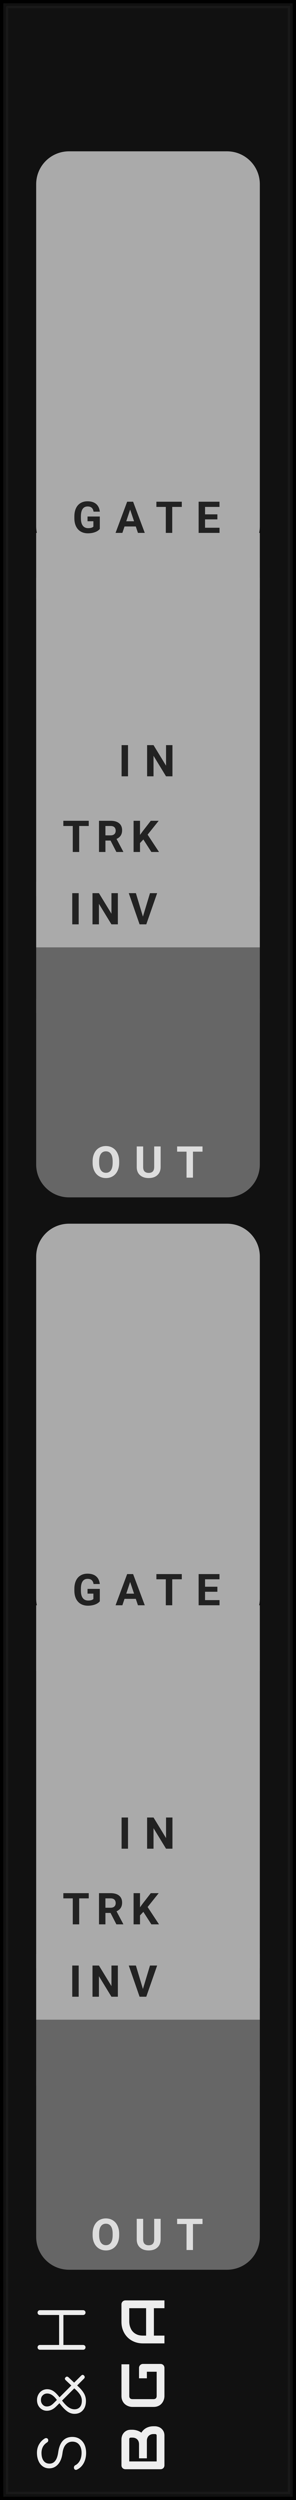 <?xml version="1.0" encoding="UTF-8" standalone="no"?>
<svg xmlns:dc="http://purl.org/dc/elements/1.1/" xmlns:cc="http://creativecommons.org/ns#" xmlns:rdf="http://www.w3.org/1999/02/22-rdf-syntax-ns#" xmlns:svg="http://www.w3.org/2000/svg" xmlns="http://www.w3.org/2000/svg" xmlns:sodipodi="http://sodipodi.sourceforge.net/DTD/sodipodi-0.dtd" xmlns:inkscape="http://www.inkscape.org/namespaces/inkscape" inkscape:version="1.0 (4035a4f, 2020-05-01)" sodipodi:docname="svg_render_SampleHold-dark-pp.svg" id="svg122" viewBox="0 0 45.0 380.0" height="380.0" width="45.0" version="1.1">
  <defs id="defs126"/>
  <sodipodi:namedview inkscape:current-layer="svg122" inkscape:window-maximized="0" inkscape:window-y="23" inkscape:window-x="0" inkscape:cy="190" inkscape:cx="22.5" inkscape:zoom="1.7605263" showgrid="false" id="namedview124" inkscape:window-height="480" inkscape:window-width="689" inkscape:pageshadow="2" inkscape:pageopacity="0" guidetolerance="10" gridtolerance="10" objecttolerance="10" borderopacity="1" bordercolor="#666666" pagecolor="#ffffff"/>
  
  <path class="module-background background-fill" d="M 0,0 H 45 V 380 H 0 Z" style="fill:#111111" id="rect4"/>
  <path class="module-border-inner" d="M 1,1 H 44 V 379 H 1 V 1" style="fill:none;stroke:#191919;stroke-width:0.5" id="polyline6"/>
  <path class="module-border-middle" d="m 0.5,0.5 h 44 v 379 H 0.5 V 0.5" style="fill:none;stroke:#111111;stroke-width:0.8" id="polyline8"/>
  <path class="module-border-outer" d="M 0,0 H 45 V 380 H 0 V 0" style="fill:none;stroke:#000000;stroke-width:1" id="polyline10"/>
  <g class="title" style="font-weight:normal;font-size:9.333px;font-family:Comfortaa, sans-serif;letter-spacing:2.5px;fill:#eeeeee" id="text12" transform="rotate(-90)" aria-label="S&amp;H">
    <path id="path272" style="font-weight:normal;font-size:9.333px;font-family:Comfortaa, sans-serif;letter-spacing:2.5px;fill:#eeeeee" d="m -372.827,13.093 q -0.887,0 -1.577,-0.373 -0.681,-0.383 -0.98,-1.027 -0.037,-0.065 -0.037,-0.149 0,-0.131 0.093,-0.215 0.103,-0.093 0.271,-0.093 0.112,0 0.205,0.065 0.103,0.056 0.149,0.168 0.215,0.42 0.709,0.681 0.504,0.252 1.167,0.252 0.765,0 1.232,-0.364 0.467,-0.373 0.467,-1.036 0,-0.588 -0.439,-0.989 -0.429,-0.401 -1.297,-0.513 -1.083,-0.131 -1.708,-0.672 -0.616,-0.551 -0.616,-1.344 0,-0.56 0.299,-0.98 0.308,-0.429 0.84,-0.653 0.541,-0.233 1.223,-0.233 0.737,0 1.297,0.327 0.56,0.327 0.877,0.849 0.065,0.103 0.065,0.224 0,0.177 -0.168,0.28 -0.075,0.037 -0.168,0.037 -0.103,0 -0.196,-0.047 -0.084,-0.056 -0.14,-0.149 -0.523,-0.821 -1.577,-0.831 -0.756,0 -1.195,0.317 -0.439,0.317 -0.439,0.905 0,1.092 1.764,1.325 1.157,0.168 1.727,0.709 0.569,0.541 0.569,1.428 0,0.653 -0.317,1.129 -0.317,0.476 -0.868,0.728 -0.551,0.243 -1.232,0.243 z"/>
    <path id="path274" style="font-weight:normal;font-size:9.333px;font-family:Comfortaa, sans-serif;letter-spacing:2.5px;fill:#eeeeee" d="m -361.114,12.319 q 0.14,0.14 0.14,0.252 0,0.093 -0.103,0.196 -0.112,0.112 -0.243,0.112 -0.121,0 -0.233,-0.112 l -1.036,-1.036 -0.187,0.196 q -0.523,0.56 -1.036,0.849 -0.513,0.289 -1.12,0.289 -0.905,0 -1.437,-0.476 -0.532,-0.476 -0.532,-1.26 0,-0.579 0.355,-1.083 0.364,-0.513 1.148,-1.12 l 0.112,-0.093 -0.504,-0.504 q -0.644,-0.644 -0.644,-1.409 0,-0.42 0.215,-0.756 0.215,-0.345 0.579,-0.541 0.373,-0.196 0.831,-0.196 0.467,0 0.84,0.205 0.383,0.205 0.597,0.56 0.215,0.355 0.215,0.793 -0.009,0.513 -0.289,0.933 -0.28,0.411 -0.849,0.859 l -0.093,0.075 1.792,1.792 0.793,-0.84 q 0.131,-0.14 0.243,-0.14 0.093,0 0.196,0.093 0.121,0.103 0.121,0.233 0,0.103 -0.112,0.233 l -0.803,0.849 z m -3.677,-3.668 0.177,-0.14 q 0.803,-0.635 0.803,-1.335 0,-0.401 -0.271,-0.672 -0.261,-0.28 -0.728,-0.28 -0.411,0 -0.691,0.261 -0.28,0.261 -0.28,0.625 0,0.289 0.112,0.532 0.121,0.243 0.364,0.495 z m 1.764,2.641 -1.857,-1.857 -0.187,0.14 q -0.597,0.476 -0.868,0.896 -0.271,0.42 -0.271,0.859 0,0.504 0.336,0.812 0.345,0.299 0.961,0.299 0.457,0 0.849,-0.224 0.392,-0.233 0.84,-0.709 z"/>
    <path id="path276" style="font-weight:normal;font-size:9.333px;font-family:Comfortaa, sans-serif;letter-spacing:2.5px;fill:#eeeeee" d="m -356.796,13 q -0.149,0 -0.261,-0.103 -0.103,-0.112 -0.103,-0.261 V 6.075 q 0,-0.159 0.103,-0.261 0.112,-0.103 0.261,-0.103 0.159,0 0.261,0.103 0.103,0.103 0.103,0.261 v 2.912 h 4.555 V 6.075 q 0,-0.159 0.103,-0.261 0.112,-0.103 0.261,-0.103 0.159,0 0.261,0.103 0.103,0.103 0.103,0.261 V 12.636 q 0,0.149 -0.103,0.261 Q -351.355,13 -351.514,13 q -0.149,0 -0.261,-0.103 -0.103,-0.112 -0.103,-0.261 V 9.64 h -4.555 V 12.636 q 0,0.149 -0.103,0.261 Q -356.638,13 -356.796,13 Z"/>
  </g>
  <g transform="rotate(-90,200.5,175.5)" id="g18">
    <g class="brand" style="font-weight:bold;font-size:9.333px;font-family:Audiowide, sans-serif;letter-spacing:2px;fill:#eeeeee" id="text14" aria-label="BGA">
      <path id="path264" style="font-weight:bold;font-size:9.333px;font-family:Audiowide, sans-serif;letter-spacing:2px;fill:#eeeeee" d="m 7.21,-1.436 q 0,0.219 -0.077,0.469 -0.073,0.251 -0.246,0.465 Q 6.717,-0.287 6.444,-0.141 6.171,0 5.774,0 H 1.276 Q 1.148,0 1.039,-0.046 0.93,-0.091 0.848,-0.169 0.77,-0.251 0.725,-0.36 0.679,-0.469 0.679,-0.597 v -5.341 q 0,-0.123 0.046,-0.232 0.046,-0.109 0.123,-0.191 0.082,-0.082 0.191,-0.128 0.109,-0.046 0.237,-0.046 h 3.965 q 0.219,0 0.469,0.077 0.251,0.077 0.465,0.251 0.219,0.169 0.36,0.442 0.146,0.273 0.146,0.67 v 0.223 q 0,0.314 -0.105,0.679 -0.105,0.36 -0.337,0.684 0.201,0.123 0.374,0.296 0.178,0.173 0.31,0.401 0.132,0.228 0.21,0.515 0.077,0.287 0.077,0.633 z M 6.025,-1.663 q 0,-0.232 -0.073,-0.415 Q 5.879,-2.265 5.747,-2.397 5.615,-2.529 5.428,-2.598 5.241,-2.671 5.008,-2.671 h -2.671 v -1.194 h 2.137 q 0.232,0 0.419,-0.068 0.187,-0.073 0.319,-0.205 0.132,-0.132 0.201,-0.314 0.073,-0.187 0.073,-0.419 v -0.223 q 0,-0.255 -0.246,-0.255 H 1.864 v 4.165 h 3.91 q 0.032,0 0.077,-0.005 0.046,-0.005 0.082,-0.027 0.036,-0.023 0.064,-0.077 0.027,-0.055 0.027,-0.15 z"/>
      <path id="path266" style="font-weight:bold;font-size:9.333px;font-family:Audiowide, sans-serif;letter-spacing:2px;fill:#eeeeee" d="m 16.684,-0.597 q 0,0.128 -0.046,0.237 -0.046,0.109 -0.128,0.191 -0.077,0.077 -0.187,0.123 Q 16.214,0 16.087,0 h -4.275 q -0.164,0 -0.355,-0.036 -0.187,-0.041 -0.374,-0.123 -0.182,-0.082 -0.351,-0.21 -0.169,-0.132 -0.301,-0.314 -0.128,-0.187 -0.205,-0.428 -0.077,-0.246 -0.077,-0.551 v -3.208 q 0,-0.164 0.036,-0.351 0.041,-0.191 0.123,-0.374 0.082,-0.187 0.214,-0.355 0.132,-0.169 0.314,-0.296 0.187,-0.132 0.428,-0.21 0.242,-0.077 0.547,-0.077 h 4.817 v 1.185 h -4.817 q -0.232,0 -0.355,0.123 -0.123,0.123 -0.123,0.365 v 3.199 q 0,0.228 0.123,0.355 0.128,0.123 0.355,0.123 h 3.687 V -2.671 h -3.154 v -1.194 h 3.742 q 0.128,0 0.237,0.05 0.109,0.046 0.187,0.128 0.082,0.082 0.128,0.191 0.046,0.105 0.046,0.228 z"/>
      <path id="path268" style="font-weight:bold;font-size:9.333px;font-family:Audiowide, sans-serif;letter-spacing:2px;fill:#eeeeee" d="M 26.34,0 H 25.155 V -1.604 H 20.99 V 0 h -1.185 v -3.268 q 0,-0.715 0.246,-1.317 0.246,-0.602 0.684,-1.035 0.438,-0.433 1.035,-0.674 0.597,-0.242 1.303,-0.242 h 2.671 q 0.123,0 0.232,0.046 0.109,0.046 0.191,0.128 0.082,0.082 0.128,0.191 0.046,0.109 0.046,0.232 z m -5.35,-2.789 h 4.165 v -2.561 h -2.083 q -0.055,0 -0.232,0.018 -0.173,0.014 -0.406,0.077 -0.228,0.064 -0.483,0.196 -0.255,0.132 -0.469,0.365 -0.214,0.232 -0.355,0.583 -0.137,0.346 -0.137,0.843 z"/>
    </g>
    <path class="background-fill" d="M 0,0 H 3 V 3 H 0 Z" style="fill:#111111" transform="translate(11.5,-5)" id="rect16"/>
  </g>
  <g transform="translate(0,23)" id="g34">
    <g class="io-group" transform="translate(5.5)" id="g32">
      <path class="input-background-filler" d="M 0,0 H 34 V 10 H 0 Z" style="fill:#aaaaaa" transform="translate(0,58)" id="rect22"/>
      <path class="input-background" d="m 5,0 h 24 c 2.77,0 5,2.23 5,5 v 52 c 0,2.77 -2.23,5 -5,5 H 5 C 2.23,62 0,59.77 0,57 V 5 C 0,2.23 2.23,0 5,0 Z" style="fill:#aaaaaa" id="rect24"/>
      <g transform="translate(8,4)" id="g26"/>
      <g transform="translate(5,26)" id="g28"/>
      <g class="input-label" style="font-weight:bold;font-size:6.667px;font-family:Roboto, sans-serif;letter-spacing:2px;fill:#222222" id="text30" transform="translate(5.5,58)" aria-label="GATE">
        <path id="path255" style="font-weight:bold;font-size:6.667px;font-family:Roboto, sans-serif;letter-spacing:2px;fill:#222222" d="M 4.173,-0.599 Q 3.91,-0.283 3.428,-0.107 2.946,0.065 2.36,0.065 q -0.615,0 -1.081,-0.267 Q 0.817,-0.472 0.563,-0.983 0.313,-1.494 0.306,-2.184 v -0.322 q 0,-0.71 0.238,-1.227 0.241,-0.521 0.69,-0.794 0.452,-0.277 1.058,-0.277 0.843,0 1.318,0.404 0.475,0.4 0.563,1.169 H 3.223 Q 3.158,-3.639 2.933,-3.828 2.712,-4.017 2.321,-4.017 q -0.498,0 -0.758,0.374 -0.26,0.374 -0.264,1.113 v 0.303 q 0,0.745 0.283,1.126 0.283,0.381 0.83,0.381 0.55,0 0.785,-0.234 V -1.771 H 2.308 v -0.719 h 1.865 z"/>
        <path id="path257" style="font-weight:bold;font-size:6.667px;font-family:Roboto, sans-serif;letter-spacing:2px;fill:#222222" d="M 9.643,-0.977 H 7.931 L 7.605,0 H 6.567 L 8.331,-4.74 H 9.236 L 11.01,0 H 9.972 Z M 8.195,-1.768 H 9.38 L 8.784,-3.542 Z"/>
        <path id="path259" style="font-weight:bold;font-size:6.667px;font-family:Roboto, sans-serif;letter-spacing:2px;fill:#222222" d="M 16.637,-3.949 H 15.185 V 0 h -0.977 v -3.949 h -1.432 v -0.791 h 3.861 z"/>
        <path id="path261" style="font-weight:bold;font-size:6.667px;font-family:Roboto, sans-serif;letter-spacing:2px;fill:#222222" d="m 22.048,-2.054 h -1.875 v 1.27 h 2.201 V 0 h -3.177 v -4.74 h 3.171 v 0.791 h -2.194 v 1.13 h 1.875 z"/>
      </g>
    </g>
  </g>
  <g transform="translate(0,83)" id="g68">
    <g class="io-group" transform="translate(5.5)" id="g44">
      <path class="input-background-filler" d="M 0,0 H 34 V 10 H 0 Z" style="fill:#aaaaaa" transform="translate(0,51)" id="rect36"/>
      <path class="input-background" d="m 5,0 h 24 c 2.77,0 5,2.23 5,5 v 48 c 0,2.77 -2.23,5 -5,5 H 5 C 2.23,58 0,55.77 0,53 V 5 C 0,2.23 2.23,0 5,0 Z" style="fill:#aaaaaa" id="rect38"/>
      <g transform="translate(5,3)" id="g40"/>
      <g class="input-label" style="font-weight:bold;font-size:6.667px;font-family:Roboto, sans-serif;letter-spacing:2px;fill:#222222" id="text42" transform="translate(12.5,35)" aria-label="IN">
        <path id="path225" style="font-weight:bold;font-size:6.667px;font-family:Roboto, sans-serif;letter-spacing:2px;fill:#222222" d="M 1.462,0 H 0.485 V -4.74 H 1.462 Z"/>
        <path id="path227" style="font-weight:bold;font-size:6.667px;font-family:Roboto, sans-serif;letter-spacing:2px;fill:#222222" d="M 8.217,0 H 7.241 L 5.34,-3.118 V 0 h -0.977 v -4.74 h 0.977 l 1.904,3.125 v -3.125 h 0.973 z"/>
      </g>
    </g>
    <g transform="translate(9.5,41)" id="g50">
      <g class="input-label" style="font-weight:bold;font-size:6.667px;font-family:Roboto, sans-serif;letter-spacing:1px;fill:#222222" id="text46" transform="translate(0,5.5)" aria-label="TRK">
        <path id="path230" style="font-weight:bold;font-size:6.667px;font-family:Roboto, sans-serif;letter-spacing:1px;fill:#222222" d="M 3.991,-3.949 H 2.539 V 0 H 1.563 V -3.949 H 0.13 v -0.791 h 3.861 z"/>
        <path id="path232" style="font-weight:bold;font-size:6.667px;font-family:Roboto, sans-serif;letter-spacing:1px;fill:#222222" d="M 7.305,-1.735 H 6.527 V 0 h -0.977 v -4.74 h 1.761 q 0.84,0 1.296,0.374 0.456,0.374 0.456,1.058 0,0.485 -0.212,0.811 -0.208,0.322 -0.635,0.514 l 1.025,1.937 V 0 H 8.194 Z M 6.527,-2.526 H 7.315 q 0.368,0 0.57,-0.186 0.202,-0.189 0.202,-0.518 0,-0.335 -0.192,-0.527 Q 7.706,-3.949 7.312,-3.949 H 6.527 Z"/>
        <path id="path234" style="font-weight:bold;font-size:6.667px;font-family:Roboto, sans-serif;letter-spacing:1px;fill:#222222" d="M 12.293,-1.901 11.785,-1.354 V 0 h -0.977 v -4.74 h 0.977 v 2.148 l 0.43,-0.589 1.208,-1.559 h 1.201 L 12.941,-2.633 14.673,0 h -1.162 z"/>
      </g>
      <g transform="translate(17,-1.3)" id="g48"/>
    </g>
    <g transform="translate(9.5,52)" id="g56">
      <g class="input-label" style="font-weight:bold;font-size:6.667px;font-family:Roboto, sans-serif;letter-spacing:1.2px;fill:#222222" id="text52" transform="translate(1,5.5)" aria-label="INV">
        <path id="path237" style="font-weight:bold;font-size:6.667px;font-family:Roboto, sans-serif;letter-spacing:1.2px;fill:#222222" d="M 1.462,0 H 0.485 V -4.74 H 1.462 Z"/>
        <path id="path239" style="font-weight:bold;font-size:6.667px;font-family:Roboto, sans-serif;letter-spacing:1.2px;fill:#222222" d="M 7.417,0 H 6.441 L 4.54,-3.118 V 0 h -0.977 v -4.74 h 0.977 l 1.904,3.125 V -4.74 H 7.417 Z"/>
        <path id="path241" style="font-weight:bold;font-size:6.667px;font-family:Roboto, sans-serif;letter-spacing:1.2px;fill:#222222" d="m 11.228,-1.175 1.074,-3.564 h 1.087 L 11.739,0 H 10.72 L 9.076,-4.74 H 10.16 Z"/>
      </g>
      <g transform="translate(17,-1.3)" id="g54"/>
    </g>
    <g class="io-group" transform="translate(5.5,64)" id="g66">
      <path class="output-background-filler" d="M 0,0 H 34 V 10 H 0 Z" style="fill:#666666" transform="translate(0,-3)" id="rect58"/>
      <path class="output-background" d="m 5,0 h 24 c 2.77,0 5,2.23 5,5 v 25 c 0,2.77 -2.23,5 -5,5 H 5 C 2.23,35 0,32.77 0,30 V 5 C 0,2.23 2.23,0 5,0 Z" style="fill:#666666" id="rect60"/>
      <g transform="translate(5)" id="g62"/>
      <g class="output-label" style="font-weight:bold;font-size:6.667px;font-family:Roboto, sans-serif;letter-spacing:2px;fill:#dddddd" id="text64" transform="translate(8.3,32)" aria-label="OUT">
        <path id="path246" style="font-weight:bold;font-size:6.667px;font-family:Roboto, sans-serif;letter-spacing:2px;fill:#dddddd" d="m 4.316,-2.262 q 0,0.7 -0.247,1.227 -0.247,0.527 -0.71,0.814 -0.459,0.286 -1.055,0.286 -0.589,0 -1.051,-0.283 Q 0.791,-0.501 0.537,-1.025 0.283,-1.553 0.28,-2.236 v -0.234 q 0,-0.7 0.251,-1.23 0.254,-0.534 0.713,-0.817 0.462,-0.286 1.055,-0.286 0.592,0 1.051,0.286 0.462,0.283 0.713,0.817 0.254,0.531 0.254,1.227 z M 3.327,-2.477 q 0,-0.745 -0.267,-1.133 -0.267,-0.387 -0.762,-0.387 -0.492,0 -0.758,0.384 -0.267,0.381 -0.27,1.12 v 0.231 q 0,0.726 0.267,1.126 0.267,0.4 0.768,0.4 0.492,0 0.755,-0.384 0.264,-0.387 0.267,-1.126 z"/>
        <path id="path248" style="font-weight:bold;font-size:6.667px;font-family:Roboto, sans-serif;letter-spacing:2px;fill:#dddddd" d="m 10.62,-4.74 v 3.122 q 0,0.778 -0.488,1.23 -0.485,0.452 -1.328,0.452 -0.83,0 -1.318,-0.439 Q 6.997,-0.814 6.987,-1.582 v -3.158 h 0.977 v 3.128 q 0,0.465 0.221,0.68 0.225,0.212 0.618,0.212 0.824,0 0.837,-0.866 v -3.154 z"/>
        <path id="path250" style="font-weight:bold;font-size:6.667px;font-family:Roboto, sans-serif;letter-spacing:2px;fill:#dddddd" d="M 16.988,-3.949 H 15.536 V 0 h -0.977 v -3.949 h -1.432 v -0.791 h 3.861 z"/>
      </g>
    </g>
  </g>
  <g transform="translate(0,186)" id="g84">
    <g class="io-group" transform="translate(5.5)" id="g82">
      <path class="input-background-filler" d="M 0,0 H 34 V 10 H 0 Z" style="fill:#aaaaaa" transform="translate(0,58)" id="rect72"/>
      <path class="input-background" d="m 5,0 h 24 c 2.77,0 5,2.23 5,5 v 52 c 0,2.77 -2.23,5 -5,5 H 5 C 2.23,62 0,59.77 0,57 V 5 C 0,2.23 2.23,0 5,0 Z" style="fill:#aaaaaa" id="rect74"/>
      <g transform="translate(8,4)" id="g76"/>
      <g transform="translate(5,26)" id="g78"/>
      <g class="input-label" style="font-weight:bold;font-size:6.667px;font-family:Roboto, sans-serif;letter-spacing:2px;fill:#222222" id="text80" transform="translate(5.5,58)" aria-label="GATE">
        <path id="path214" style="font-weight:bold;font-size:6.667px;font-family:Roboto, sans-serif;letter-spacing:2px;fill:#222222" d="M 4.173,-0.599 Q 3.91,-0.283 3.428,-0.107 2.946,0.065 2.36,0.065 q -0.615,0 -1.081,-0.267 Q 0.817,-0.472 0.563,-0.983 0.313,-1.494 0.306,-2.184 v -0.322 q 0,-0.71 0.238,-1.227 0.241,-0.521 0.69,-0.794 0.452,-0.277 1.058,-0.277 0.843,0 1.318,0.404 0.475,0.4 0.563,1.169 H 3.223 Q 3.158,-3.639 2.933,-3.828 2.712,-4.017 2.321,-4.017 q -0.498,0 -0.758,0.374 -0.26,0.374 -0.264,1.113 v 0.303 q 0,0.745 0.283,1.126 0.283,0.381 0.83,0.381 0.55,0 0.785,-0.234 V -1.771 H 2.308 v -0.719 h 1.865 z"/>
        <path id="path216" style="font-weight:bold;font-size:6.667px;font-family:Roboto, sans-serif;letter-spacing:2px;fill:#222222" d="M 9.643,-0.977 H 7.931 L 7.605,0 H 6.567 L 8.331,-4.74 H 9.236 L 11.01,0 H 9.972 Z M 8.195,-1.768 H 9.38 L 8.784,-3.542 Z"/>
        <path id="path218" style="font-weight:bold;font-size:6.667px;font-family:Roboto, sans-serif;letter-spacing:2px;fill:#222222" d="M 16.637,-3.949 H 15.185 V 0 h -0.977 v -3.949 h -1.432 v -0.791 h 3.861 z"/>
        <path id="path220" style="font-weight:bold;font-size:6.667px;font-family:Roboto, sans-serif;letter-spacing:2px;fill:#222222" d="m 22.048,-2.054 h -1.875 v 1.27 h 2.201 V 0 h -3.177 v -4.74 h 3.171 v 0.791 h -2.194 v 1.13 h 1.875 z"/>
      </g>
    </g>
  </g>
  <g transform="translate(0,246)" id="g118">
    <g class="io-group" transform="translate(5.5)" id="g94">
      <path class="input-background-filler" d="M 0,0 H 34 V 10 H 0 Z" style="fill:#aaaaaa" transform="translate(0,51)" id="rect86"/>
      <path class="input-background" d="m 5,0 h 24 c 2.77,0 5,2.23 5,5 v 48 c 0,2.77 -2.23,5 -5,5 H 5 C 2.23,58 0,55.77 0,53 V 5 C 0,2.23 2.23,0 5,0 Z" style="fill:#aaaaaa" id="rect88"/>
      <g transform="translate(5,3)" id="g90"/>
      <g class="input-label" style="font-weight:bold;font-size:6.667px;font-family:Roboto, sans-serif;letter-spacing:2px;fill:#222222" id="text92" transform="translate(12.5,35)" aria-label="IN">
        <path id="path184" style="font-weight:bold;font-size:6.667px;font-family:Roboto, sans-serif;letter-spacing:2px;fill:#222222" d="M 1.462,0 H 0.485 V -4.74 H 1.462 Z"/>
        <path id="path186" style="font-weight:bold;font-size:6.667px;font-family:Roboto, sans-serif;letter-spacing:2px;fill:#222222" d="M 8.217,0 H 7.241 L 5.34,-3.118 V 0 h -0.977 v -4.74 h 0.977 l 1.904,3.125 v -3.125 h 0.973 z"/>
      </g>
    </g>
    <g transform="translate(9.5,41)" id="g100">
      <g class="input-label" style="font-weight:bold;font-size:6.667px;font-family:Roboto, sans-serif;letter-spacing:1px;fill:#222222" id="text96" transform="translate(0,5.5)" aria-label="TRK">
        <path id="path189" style="font-weight:bold;font-size:6.667px;font-family:Roboto, sans-serif;letter-spacing:1px;fill:#222222" d="M 3.991,-3.949 H 2.539 V 0 H 1.563 V -3.949 H 0.13 v -0.791 h 3.861 z"/>
        <path id="path191" style="font-weight:bold;font-size:6.667px;font-family:Roboto, sans-serif;letter-spacing:1px;fill:#222222" d="M 7.305,-1.735 H 6.527 V 0 h -0.977 v -4.74 h 1.761 q 0.84,0 1.296,0.374 0.456,0.374 0.456,1.058 0,0.485 -0.212,0.811 -0.208,0.322 -0.635,0.514 l 1.025,1.937 V 0 H 8.194 Z M 6.527,-2.526 H 7.315 q 0.368,0 0.57,-0.186 0.202,-0.189 0.202,-0.518 0,-0.335 -0.192,-0.527 Q 7.706,-3.949 7.312,-3.949 H 6.527 Z"/>
        <path id="path193" style="font-weight:bold;font-size:6.667px;font-family:Roboto, sans-serif;letter-spacing:1px;fill:#222222" d="M 12.293,-1.901 11.785,-1.354 V 0 h -0.977 v -4.74 h 0.977 v 2.148 l 0.43,-0.589 1.208,-1.559 h 1.201 L 12.941,-2.633 14.673,0 h -1.162 z"/>
      </g>
      <g transform="translate(17,-1.3)" id="g98"/>
    </g>
    <g transform="translate(9.5,52)" id="g106">
      <g class="input-label" style="font-weight:bold;font-size:6.667px;font-family:Roboto, sans-serif;letter-spacing:1.2px;fill:#222222" id="text102" transform="translate(1,5.5)" aria-label="INV">
        <path id="path196" style="font-weight:bold;font-size:6.667px;font-family:Roboto, sans-serif;letter-spacing:1.2px;fill:#222222" d="M 1.462,0 H 0.485 V -4.74 H 1.462 Z"/>
        <path id="path198" style="font-weight:bold;font-size:6.667px;font-family:Roboto, sans-serif;letter-spacing:1.2px;fill:#222222" d="M 7.417,0 H 6.441 L 4.54,-3.118 V 0 h -0.977 v -4.74 h 0.977 l 1.904,3.125 V -4.74 H 7.417 Z"/>
        <path id="path200" style="font-weight:bold;font-size:6.667px;font-family:Roboto, sans-serif;letter-spacing:1.2px;fill:#222222" d="m 11.228,-1.175 1.074,-3.564 h 1.087 L 11.739,0 H 10.72 L 9.076,-4.74 H 10.16 Z"/>
      </g>
      <g transform="translate(17,-1.3)" id="g104"/>
    </g>
    <g class="io-group" transform="translate(5.5,64)" id="g116">
      <path class="output-background-filler" d="M 0,0 H 34 V 10 H 0 Z" style="fill:#666666" transform="translate(0,-3)" id="rect108"/>
      <path class="output-background" d="m 5,0 h 24 c 2.77,0 5,2.23 5,5 v 25 c 0,2.77 -2.23,5 -5,5 H 5 C 2.23,35 0,32.77 0,30 V 5 C 0,2.23 2.23,0 5,0 Z" style="fill:#666666" id="rect110"/>
      <g transform="translate(5)" id="g112"/>
      <g class="output-label" style="font-weight:bold;font-size:6.667px;font-family:Roboto, sans-serif;letter-spacing:2px;fill:#dddddd" id="text114" transform="translate(8.3,32)" aria-label="OUT">
        <path id="path205" style="font-weight:bold;font-size:6.667px;font-family:Roboto, sans-serif;letter-spacing:2px;fill:#dddddd" d="m 4.316,-2.262 q 0,0.7 -0.247,1.227 -0.247,0.527 -0.71,0.814 -0.459,0.286 -1.055,0.286 -0.589,0 -1.051,-0.283 Q 0.791,-0.501 0.537,-1.025 0.283,-1.553 0.28,-2.236 v -0.234 q 0,-0.7 0.251,-1.23 0.254,-0.534 0.713,-0.817 0.462,-0.286 1.055,-0.286 0.592,0 1.051,0.286 0.462,0.283 0.713,0.817 0.254,0.531 0.254,1.227 z M 3.327,-2.477 q 0,-0.745 -0.267,-1.133 -0.267,-0.387 -0.762,-0.387 -0.492,0 -0.758,0.384 -0.267,0.381 -0.27,1.12 v 0.231 q 0,0.726 0.267,1.126 0.267,0.4 0.768,0.4 0.492,0 0.755,-0.384 0.264,-0.387 0.267,-1.126 z"/>
        <path id="path207" style="font-weight:bold;font-size:6.667px;font-family:Roboto, sans-serif;letter-spacing:2px;fill:#dddddd" d="m 10.62,-4.74 v 3.122 q 0,0.778 -0.488,1.23 -0.485,0.452 -1.328,0.452 -0.83,0 -1.318,-0.439 Q 6.997,-0.814 6.987,-1.582 v -3.158 h 0.977 v 3.128 q 0,0.465 0.221,0.68 0.225,0.212 0.618,0.212 0.824,0 0.837,-0.866 v -3.154 z"/>
        <path id="path209" style="font-weight:bold;font-size:6.667px;font-family:Roboto, sans-serif;letter-spacing:2px;fill:#dddddd" d="M 16.988,-3.949 H 15.536 V 0 h -0.977 v -3.949 h -1.432 v -0.791 h 3.861 z"/>
      </g>
    </g>
  </g>
</svg>
